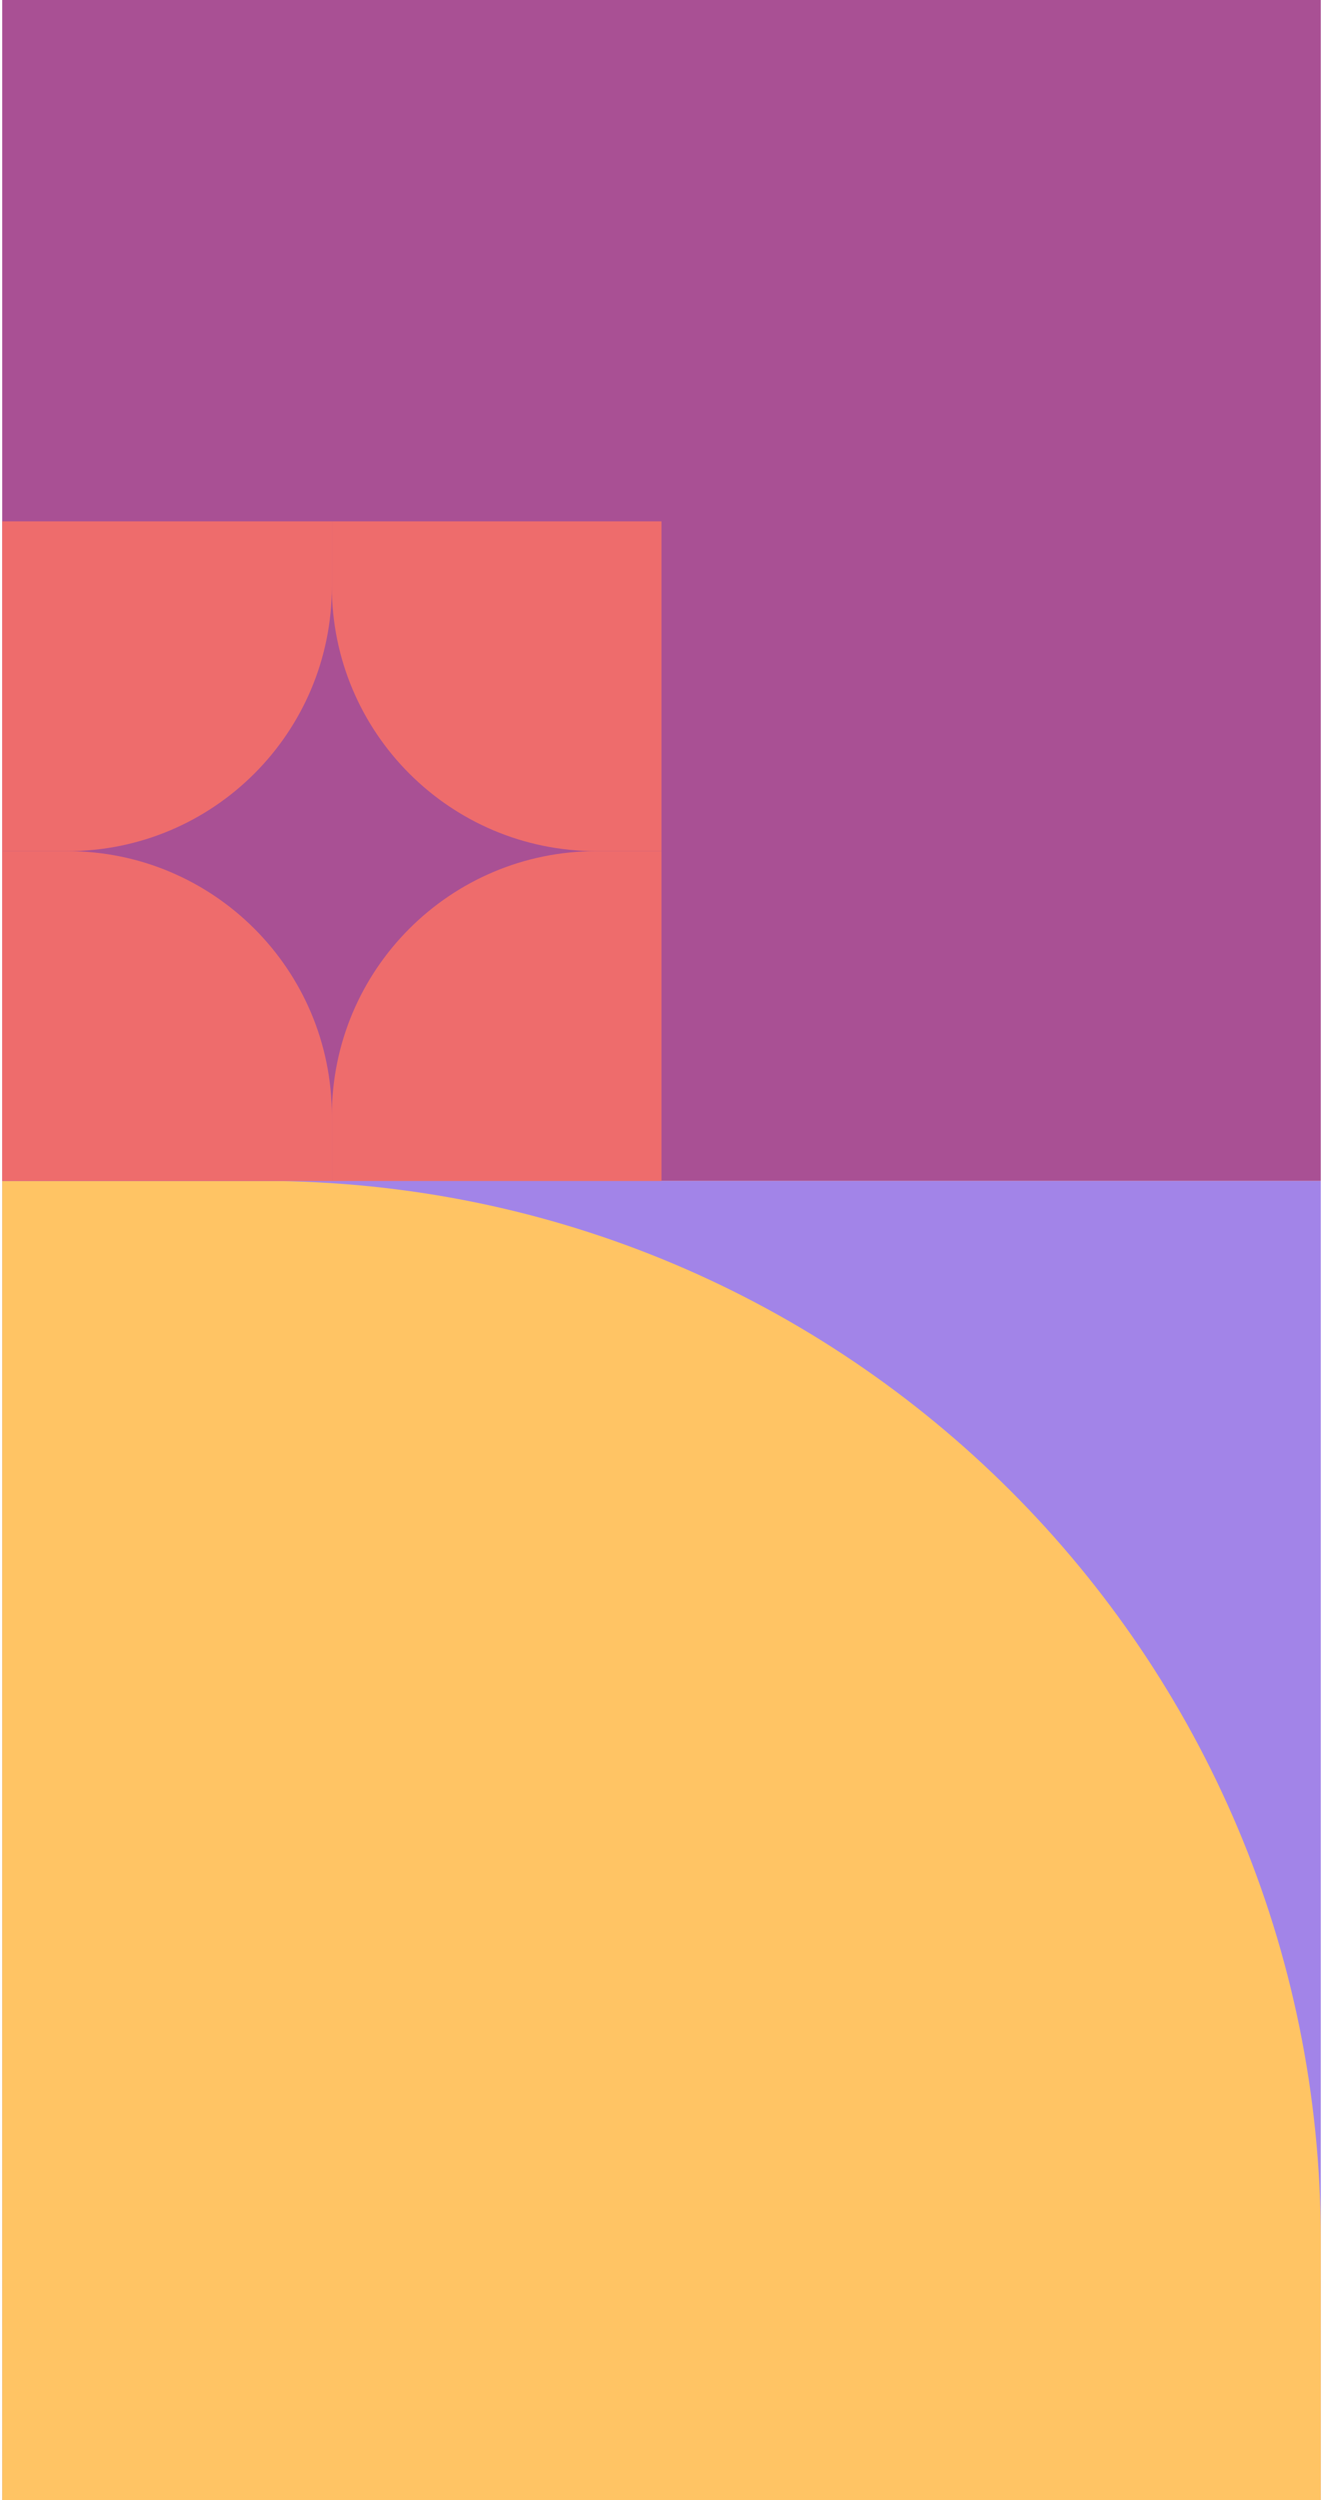 <svg width="450" height="850" viewBox="0 0 450 850" fill="none" xmlns="http://www.w3.org/2000/svg">
<rect width="448.5" height="448.5" transform="matrix(-1 0 0 1 449.25 401.5)" fill="#A284E8"/>
<path d="M449.25 761.5C449.25 562.678 288.072 401.5 89.25 401.5H0.75V850H449.25V761.5Z" fill="#FFC464"/>
<rect width="448.5" height="448.5" transform="matrix(-1 0 0 1 449.25 -47)" fill="#A95094"/>
<path d="M225 177.25H112.875V199.375C112.875 249.081 153.169 289.375 202.875 289.375H225V177.25Z" fill="#EE6C6C"/>
<path d="M112.875 177.25H0.75V289.375H22.875C72.581 289.375 112.875 249.081 112.875 199.375V177.25Z" fill="#EE6C6C"/>
<path d="M225 289.375H202.875C153.169 289.375 112.875 329.669 112.875 379.375V401.5H225V289.375Z" fill="#EE6C6C"/>
<path d="M112.875 379.375C112.875 329.669 72.581 289.375 22.875 289.375H0.75V401.5H112.875V379.375Z" fill="#EE6C6C"/>
</svg>
